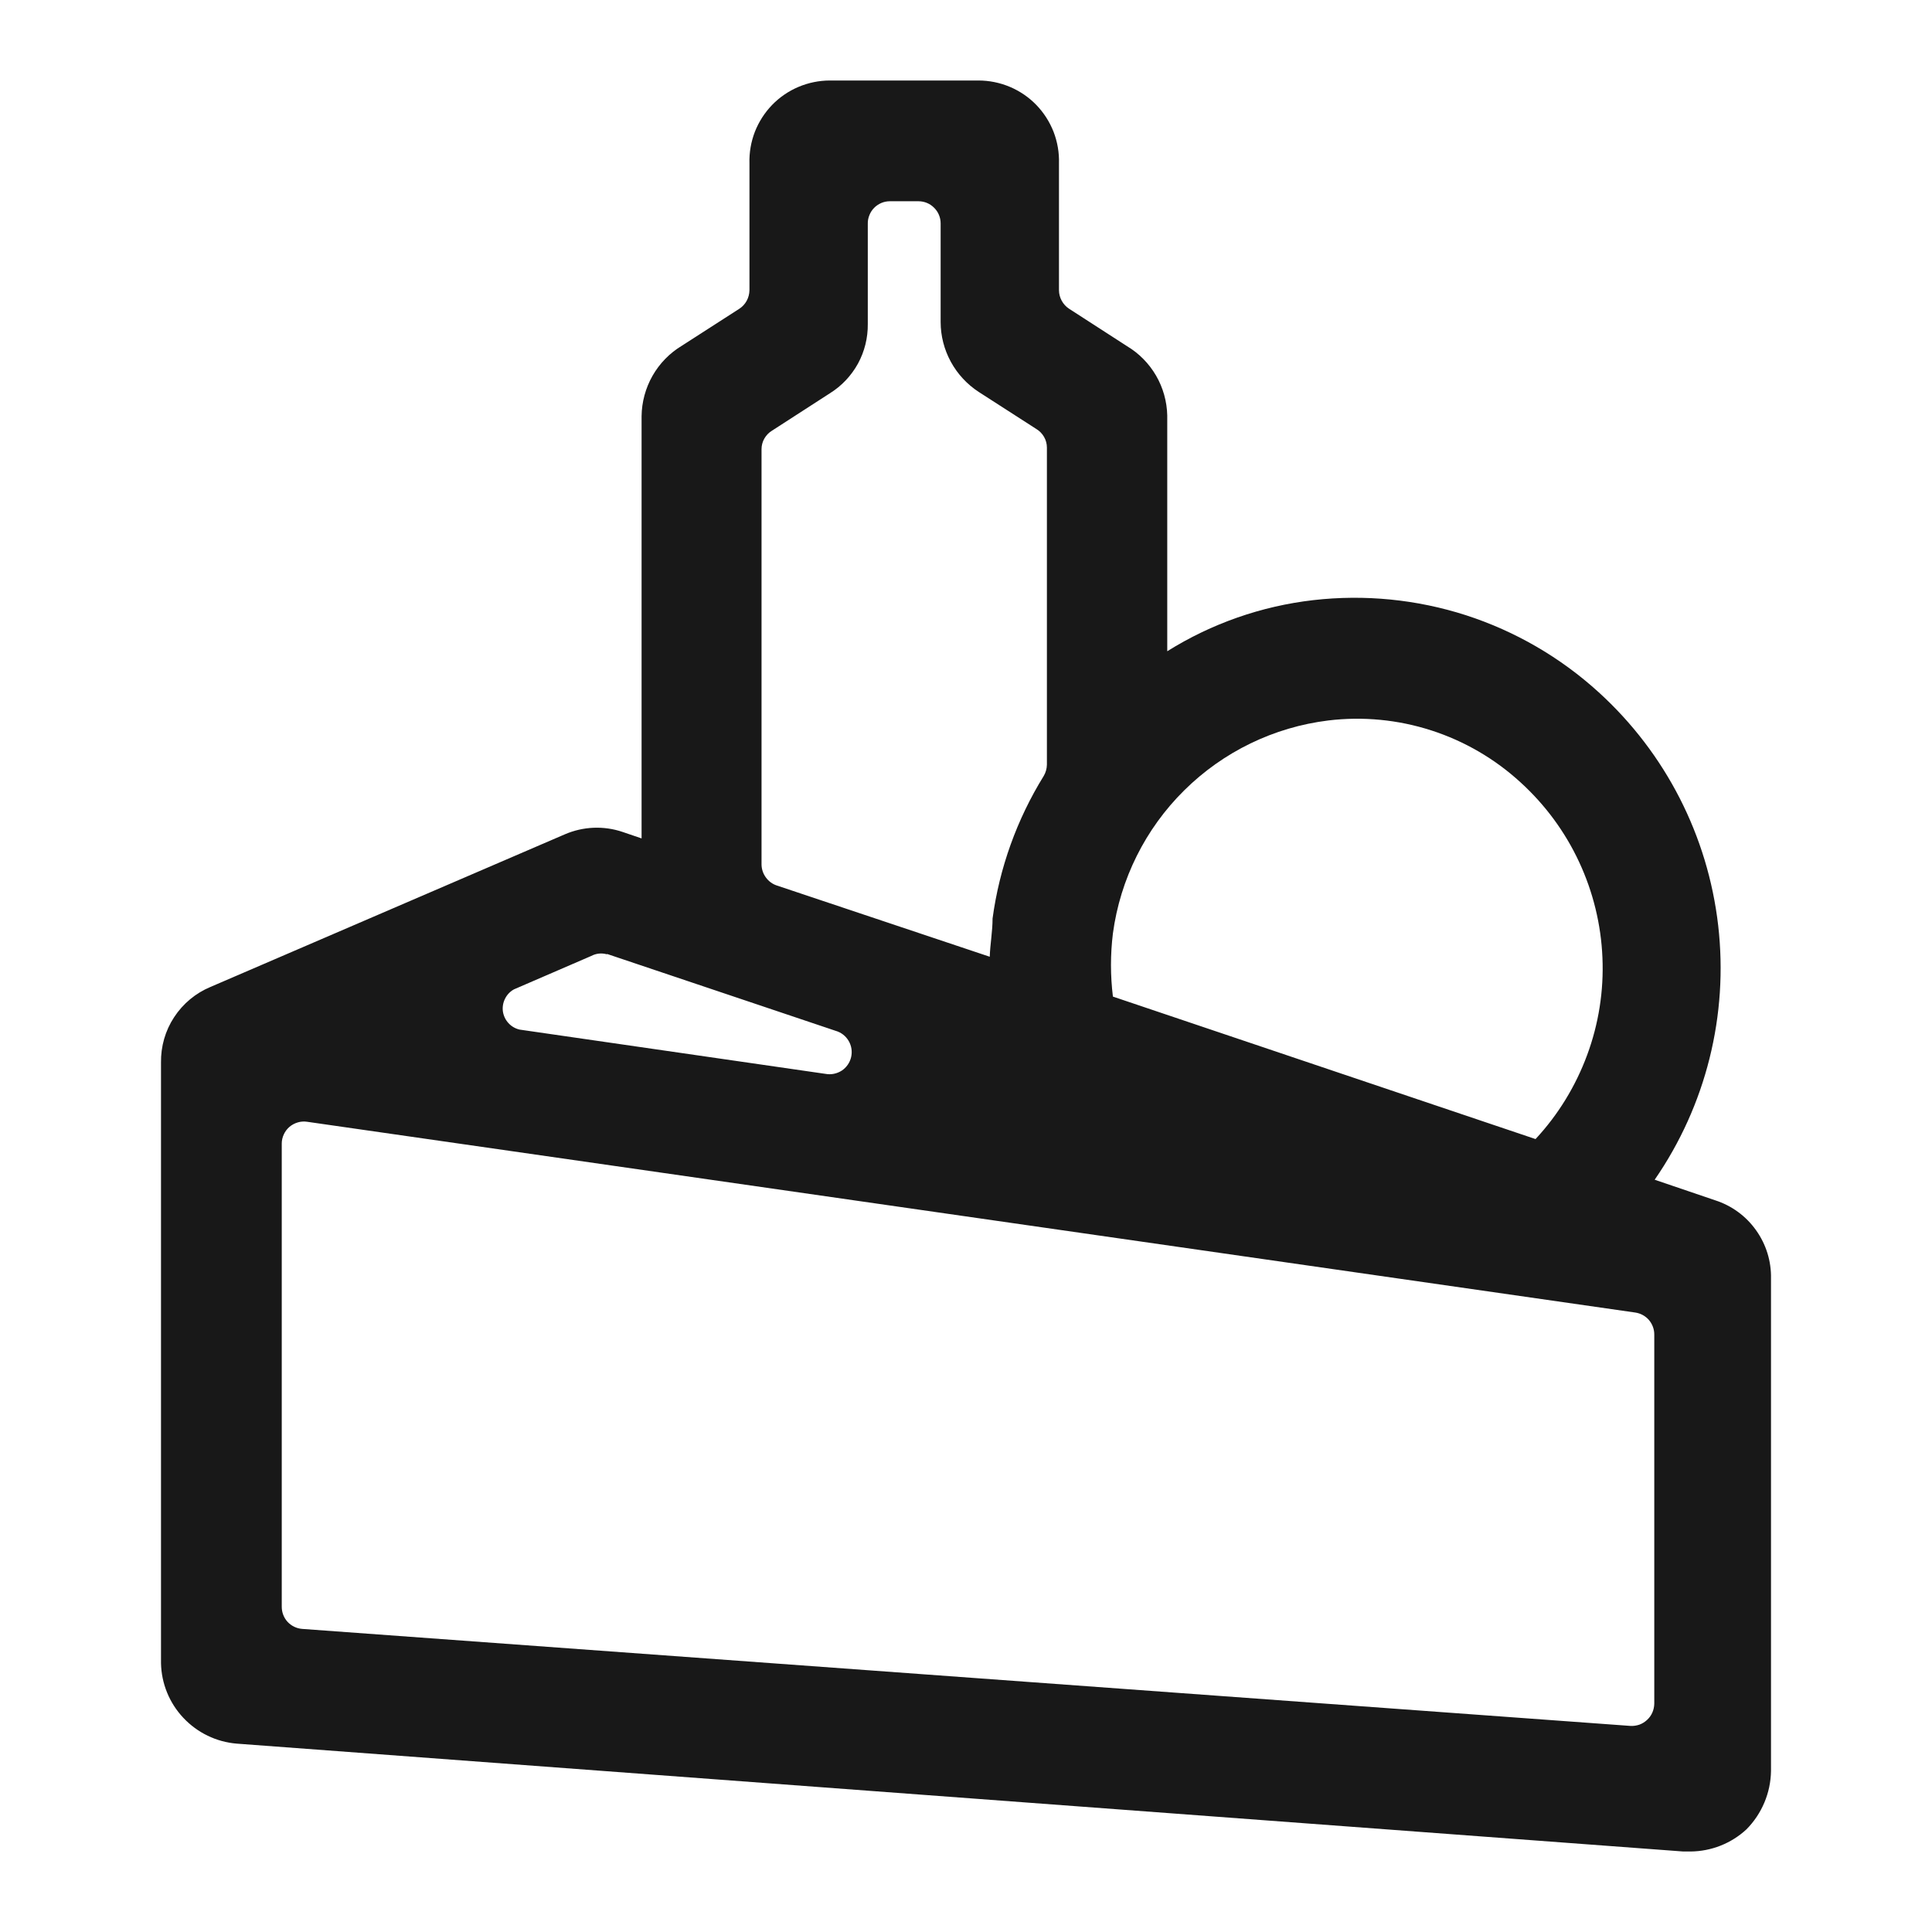 <svg width="24" height="24" viewBox="0 0 24 24" fill="none" xmlns="http://www.w3.org/2000/svg">
<path d="M21.305 14.91L20.555 14.655C21.192 13.733 21.472 12.611 21.344 11.497C21.216 10.383 20.689 9.354 19.86 8.6C19.385 8.167 18.823 7.841 18.212 7.643C17.6 7.446 16.953 7.382 16.315 7.455C15.67 7.529 15.05 7.746 14.5 8.09V5.16C14.496 4.986 14.448 4.816 14.361 4.666C14.273 4.515 14.149 4.389 14 4.3L13.28 3.835C13.242 3.81 13.211 3.776 13.189 3.736C13.167 3.695 13.155 3.651 13.155 3.605V2.03C13.159 1.896 13.136 1.763 13.088 1.638C13.039 1.513 12.966 1.399 12.873 1.303C12.78 1.207 12.668 1.131 12.545 1.079C12.421 1.027 12.289 1 12.155 1H10.31C10.176 1 10.044 1.027 9.92 1.079C9.797 1.131 9.685 1.207 9.592 1.303C9.499 1.399 9.426 1.513 9.377 1.638C9.329 1.763 9.306 1.896 9.31 2.03V3.605C9.309 3.651 9.298 3.695 9.276 3.736C9.254 3.776 9.223 3.81 9.185 3.835L8.47 4.295C8.319 4.386 8.194 4.514 8.106 4.668C8.019 4.821 7.972 4.994 7.97 5.17V10.415L7.735 10.335C7.5 10.255 7.243 10.266 7.015 10.365L2.615 12.26C2.43 12.337 2.273 12.468 2.163 12.636C2.053 12.803 1.997 13 2 13.2V20.66C2.005 20.913 2.104 21.156 2.278 21.34C2.452 21.525 2.687 21.639 2.94 21.66L20.91 23H21C21.258 22.998 21.506 22.9 21.695 22.725C21.886 22.532 21.996 22.272 22 22V15.885C22.005 15.669 21.94 15.458 21.814 15.282C21.689 15.106 21.511 14.976 21.305 14.91ZM16.5 8.95C16.93 8.898 17.367 8.94 17.779 9.073C18.192 9.206 18.571 9.427 18.89 9.72C19.195 9.998 19.442 10.333 19.616 10.707C19.79 11.08 19.889 11.485 19.906 11.896C19.924 12.308 19.859 12.72 19.716 13.106C19.573 13.493 19.356 13.848 19.075 14.15L13.825 12.38C13.793 12.119 13.793 11.856 13.825 11.595C13.916 10.921 14.228 10.295 14.712 9.817C15.196 9.338 15.825 9.033 16.5 8.95ZM9.59 5.35L10.31 4.885C10.456 4.794 10.575 4.667 10.658 4.517C10.74 4.366 10.782 4.197 10.78 4.025V2.78C10.779 2.743 10.786 2.707 10.8 2.673C10.813 2.639 10.833 2.608 10.859 2.582C10.884 2.556 10.915 2.536 10.949 2.521C10.982 2.507 11.018 2.5 11.055 2.5H11.41C11.483 2.5 11.553 2.529 11.604 2.581C11.656 2.632 11.685 2.702 11.685 2.775V4C11.685 4.173 11.729 4.343 11.812 4.495C11.895 4.647 12.015 4.776 12.16 4.87L12.875 5.33C12.915 5.354 12.947 5.388 12.97 5.428C12.993 5.468 13.005 5.514 13.005 5.56V9.5C13.004 9.549 12.99 9.598 12.965 9.64C12.632 10.179 12.415 10.782 12.33 11.41C12.33 11.57 12.3 11.73 12.295 11.885L9.65 11C9.595 10.982 9.548 10.947 9.514 10.9C9.48 10.854 9.461 10.798 9.46 10.74V5.58C9.46 5.534 9.472 5.488 9.495 5.448C9.518 5.408 9.55 5.374 9.59 5.35ZM7.54 11.85L10.38 12.805C10.448 12.824 10.506 12.869 10.542 12.93C10.578 12.991 10.589 13.063 10.573 13.132C10.557 13.201 10.515 13.261 10.456 13.3C10.396 13.338 10.325 13.353 10.255 13.34L6.455 12.79C6.402 12.778 6.353 12.75 6.316 12.709C6.279 12.669 6.255 12.618 6.247 12.564C6.24 12.51 6.249 12.455 6.274 12.406C6.298 12.357 6.337 12.316 6.385 12.29L7.345 11.875C7.405 11.843 7.475 11.836 7.54 11.855V11.85ZM3.5 19.96V14.205C3.5 14.166 3.509 14.127 3.526 14.091C3.542 14.056 3.566 14.024 3.596 13.998C3.626 13.973 3.661 13.954 3.699 13.943C3.736 13.932 3.776 13.929 3.815 13.935L20.315 16.305C20.381 16.315 20.441 16.348 20.484 16.398C20.527 16.449 20.551 16.514 20.55 16.58V21.165C20.549 21.203 20.541 21.24 20.526 21.274C20.511 21.309 20.488 21.34 20.461 21.365C20.433 21.391 20.401 21.411 20.366 21.424C20.33 21.436 20.293 21.442 20.255 21.44L3.755 20.235C3.686 20.23 3.621 20.199 3.573 20.148C3.526 20.097 3.5 20.03 3.5 19.96Z" fill="#181818"/>
</svg>
